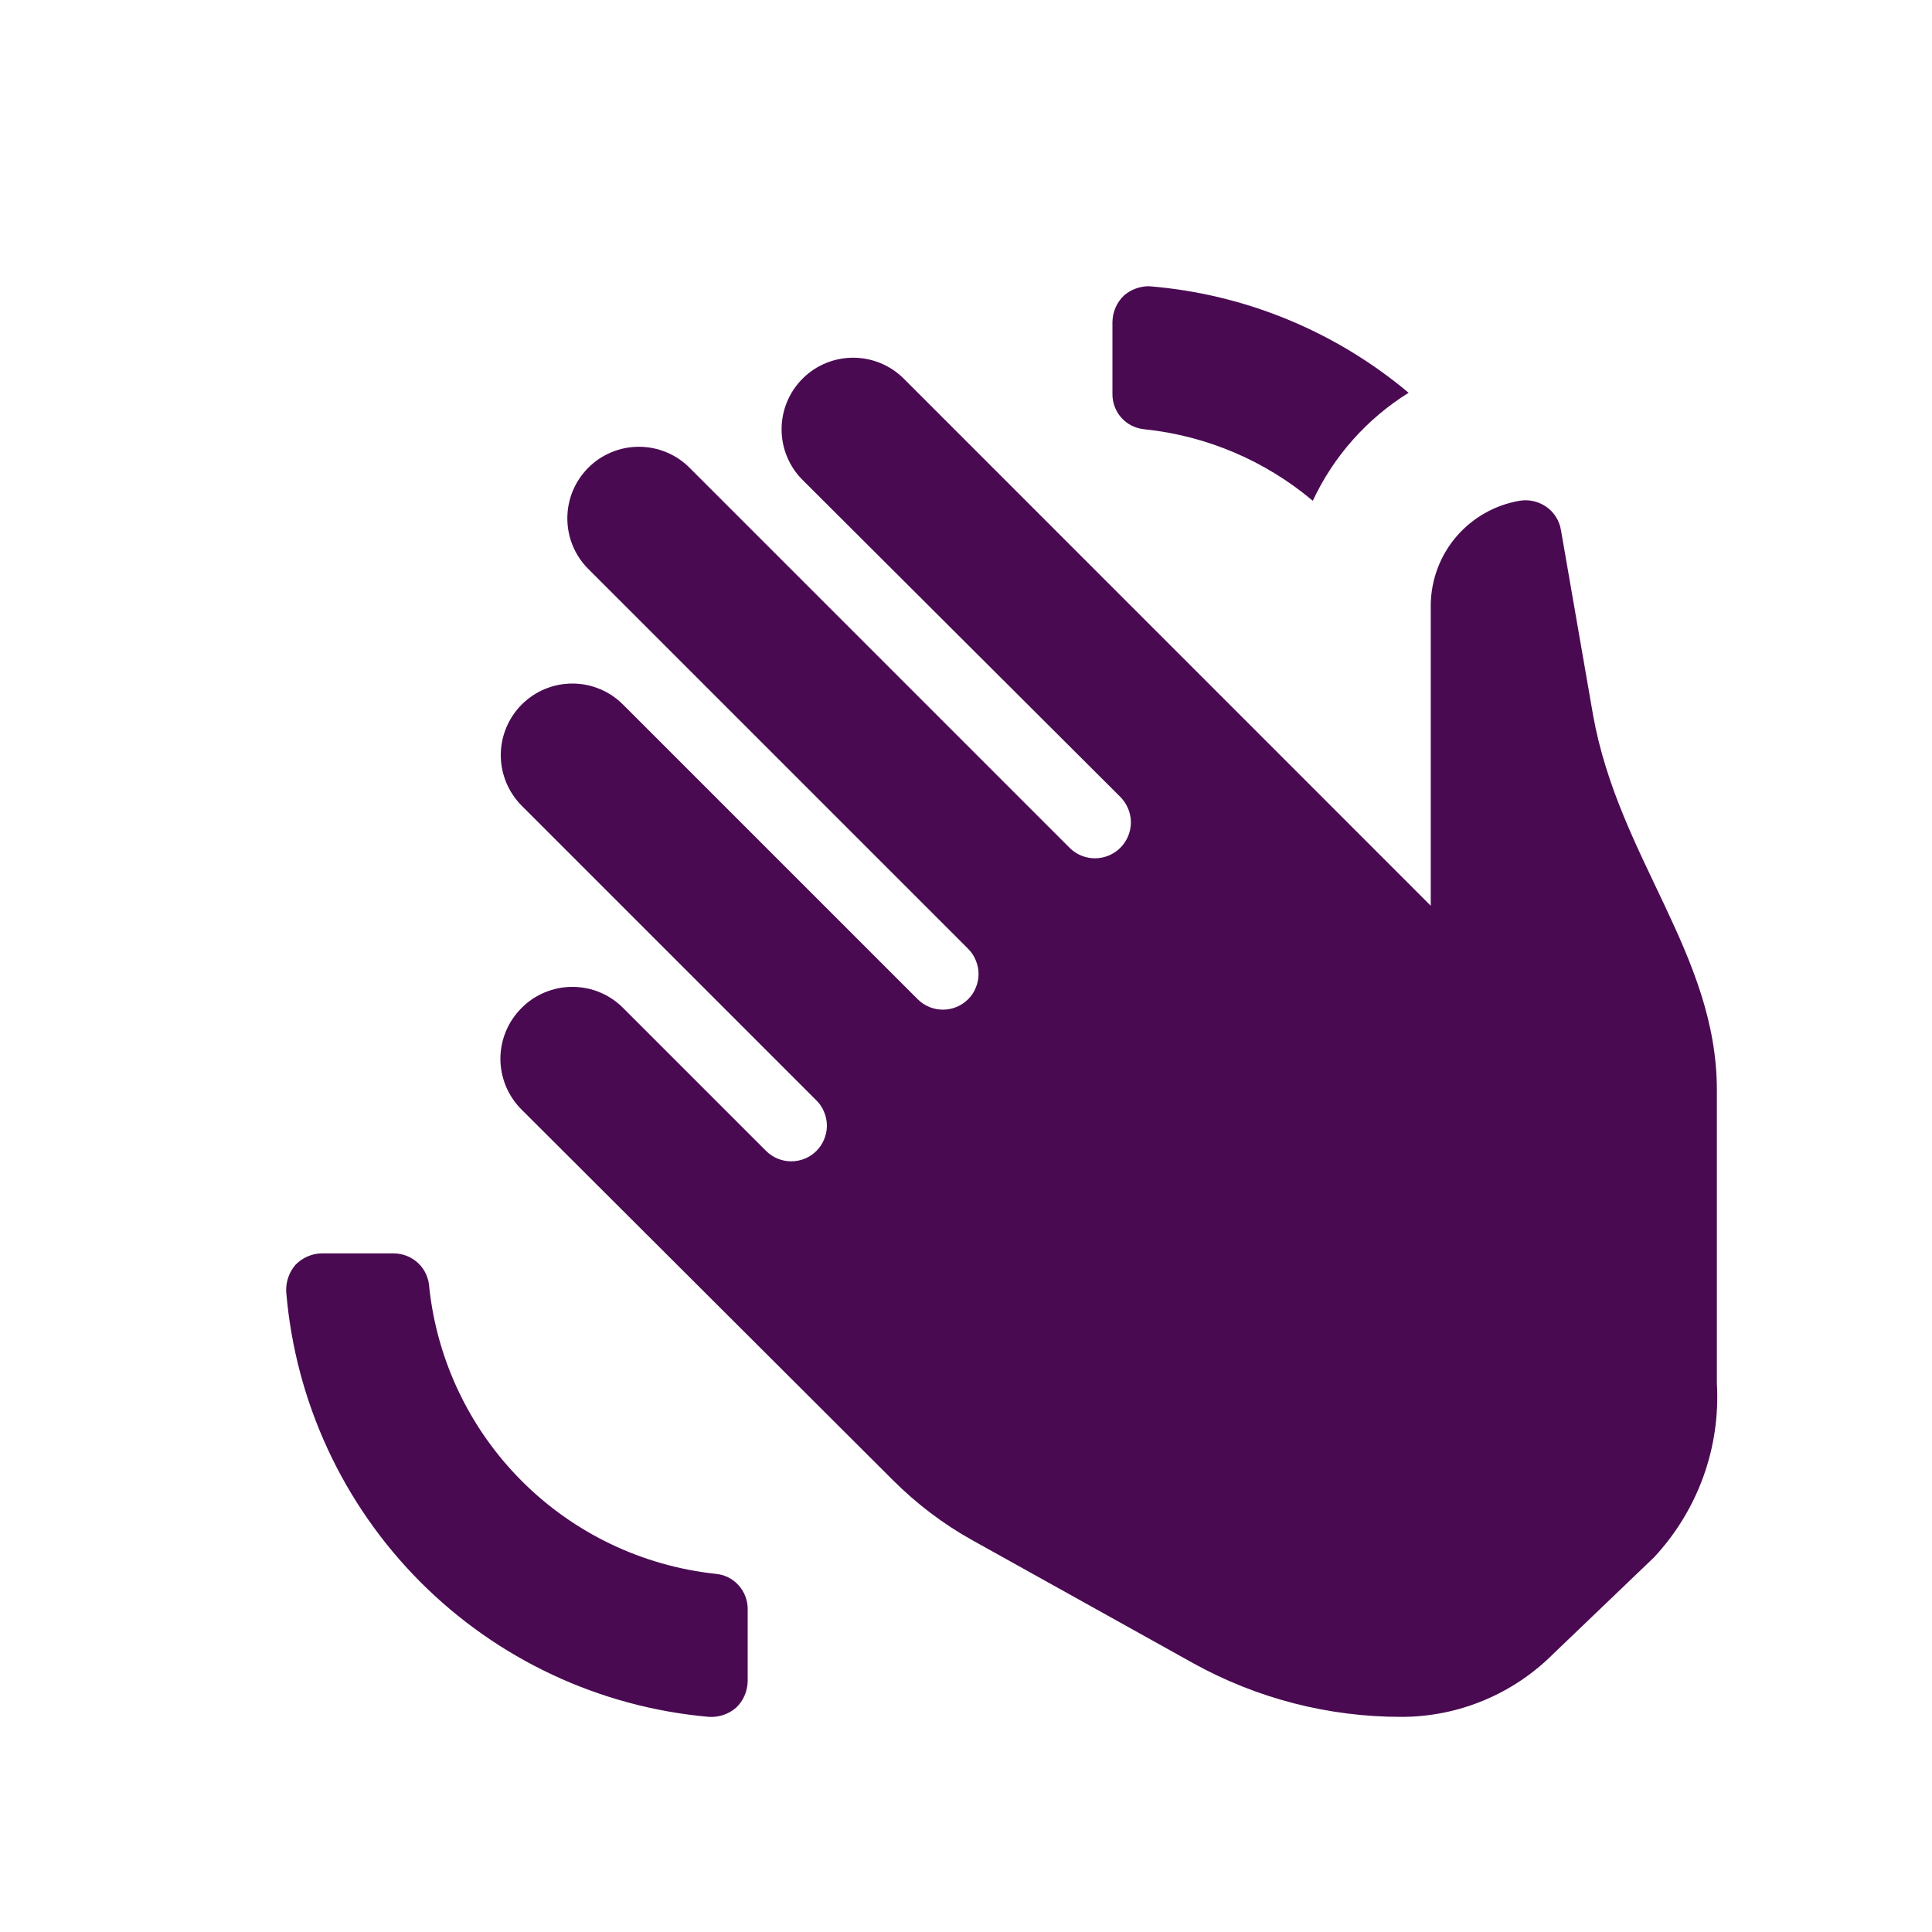 <svg width="20" height="20" viewBox="0 0 20 20" fill="none" xmlns="http://www.w3.org/2000/svg">
<path d="M5.399 10.435C5.33 10.504 5.275 10.585 5.237 10.676C5.2 10.766 5.18 10.863 5.18 10.96C5.18 11.058 5.2 11.155 5.237 11.245C5.275 11.335 5.33 11.417 5.399 11.486L9.243 15.322C9.487 15.566 9.763 15.776 10.065 15.944L12.353 17.218C13.012 17.583 13.754 17.774 14.508 17.773C15.097 17.773 15.662 17.538 16.078 17.122L17.122 16.122C17.346 15.882 17.52 15.598 17.632 15.289C17.744 14.98 17.792 14.651 17.773 14.322V11.286C17.773 9.879 16.759 8.887 16.492 7.406L16.159 5.488C16.151 5.44 16.134 5.394 16.108 5.352C16.082 5.311 16.048 5.275 16.008 5.247C15.968 5.219 15.923 5.199 15.875 5.188C15.827 5.177 15.778 5.176 15.73 5.184C15.475 5.228 15.244 5.359 15.076 5.555C14.908 5.751 14.815 6 14.811 6.258V9.376L9.354 3.918C9.215 3.78 9.027 3.703 8.832 3.703C8.636 3.703 8.448 3.78 8.31 3.918C8.24 3.987 8.185 4.069 8.148 4.159C8.11 4.249 8.091 4.346 8.091 4.444C8.091 4.542 8.11 4.639 8.148 4.729C8.185 4.819 8.24 4.901 8.31 4.97L11.598 8.25C11.667 8.32 11.707 8.415 11.707 8.513C11.707 8.612 11.667 8.706 11.598 8.776C11.528 8.846 11.433 8.885 11.335 8.885C11.236 8.885 11.142 8.846 11.072 8.776L7.14 4.844C7.071 4.774 6.989 4.719 6.899 4.682C6.808 4.644 6.712 4.625 6.614 4.625C6.516 4.625 6.419 4.644 6.329 4.682C6.239 4.719 6.157 4.774 6.088 4.844C5.95 4.983 5.873 5.17 5.873 5.366C5.873 5.562 5.95 5.749 6.088 5.888L10.02 9.82C10.055 9.855 10.083 9.895 10.101 9.941C10.12 9.986 10.13 10.034 10.13 10.083C10.13 10.132 10.12 10.18 10.101 10.225C10.083 10.271 10.055 10.312 10.02 10.346C9.951 10.414 9.858 10.452 9.761 10.452C9.664 10.452 9.571 10.414 9.502 10.346L6.451 7.295C6.382 7.226 6.3 7.17 6.21 7.133C6.12 7.095 6.023 7.076 5.925 7.076C5.828 7.076 5.731 7.095 5.64 7.133C5.55 7.17 5.468 7.226 5.399 7.295C5.262 7.434 5.184 7.621 5.184 7.817C5.184 8.013 5.262 8.2 5.399 8.339L8.45 11.39C8.485 11.424 8.513 11.465 8.531 11.511C8.55 11.556 8.56 11.604 8.56 11.653C8.56 11.702 8.55 11.75 8.531 11.795C8.513 11.84 8.485 11.881 8.45 11.916C8.381 11.984 8.288 12.022 8.191 12.022C8.094 12.022 8.001 11.984 7.932 11.916L6.451 10.435C6.382 10.365 6.3 10.31 6.21 10.273C6.12 10.235 6.023 10.216 5.925 10.216C5.828 10.216 5.731 10.235 5.64 10.273C5.55 10.31 5.468 10.365 5.399 10.435ZM3.059 13.093C3.095 13.056 3.137 13.027 3.185 13.006C3.232 12.986 3.282 12.975 3.333 12.975H4.074C4.17 12.975 4.262 13.012 4.331 13.078C4.4 13.144 4.44 13.235 4.444 13.33C4.526 14.088 4.864 14.794 5.403 15.333C5.942 15.872 6.649 16.21 7.406 16.292C7.499 16.3 7.585 16.342 7.646 16.411C7.708 16.48 7.742 16.57 7.74 16.663V17.403C7.739 17.454 7.728 17.505 7.708 17.552C7.688 17.599 7.658 17.642 7.621 17.677C7.544 17.745 7.442 17.779 7.34 17.773C6.209 17.674 5.149 17.178 4.348 16.373C3.547 15.568 3.057 14.506 2.963 13.375C2.957 13.272 2.992 13.171 3.059 13.093V13.093ZM13.59 5.184C13.097 4.769 12.491 4.511 11.849 4.444C11.757 4.436 11.671 4.394 11.609 4.325C11.547 4.256 11.514 4.166 11.516 4.074V3.333C11.517 3.282 11.527 3.231 11.548 3.184C11.568 3.137 11.598 3.095 11.635 3.059C11.707 2.997 11.799 2.963 11.894 2.963C12.883 3.042 13.822 3.428 14.582 4.066C14.15 4.335 13.805 4.723 13.59 5.184Z" fill="#4A0A52"/>
</svg>
